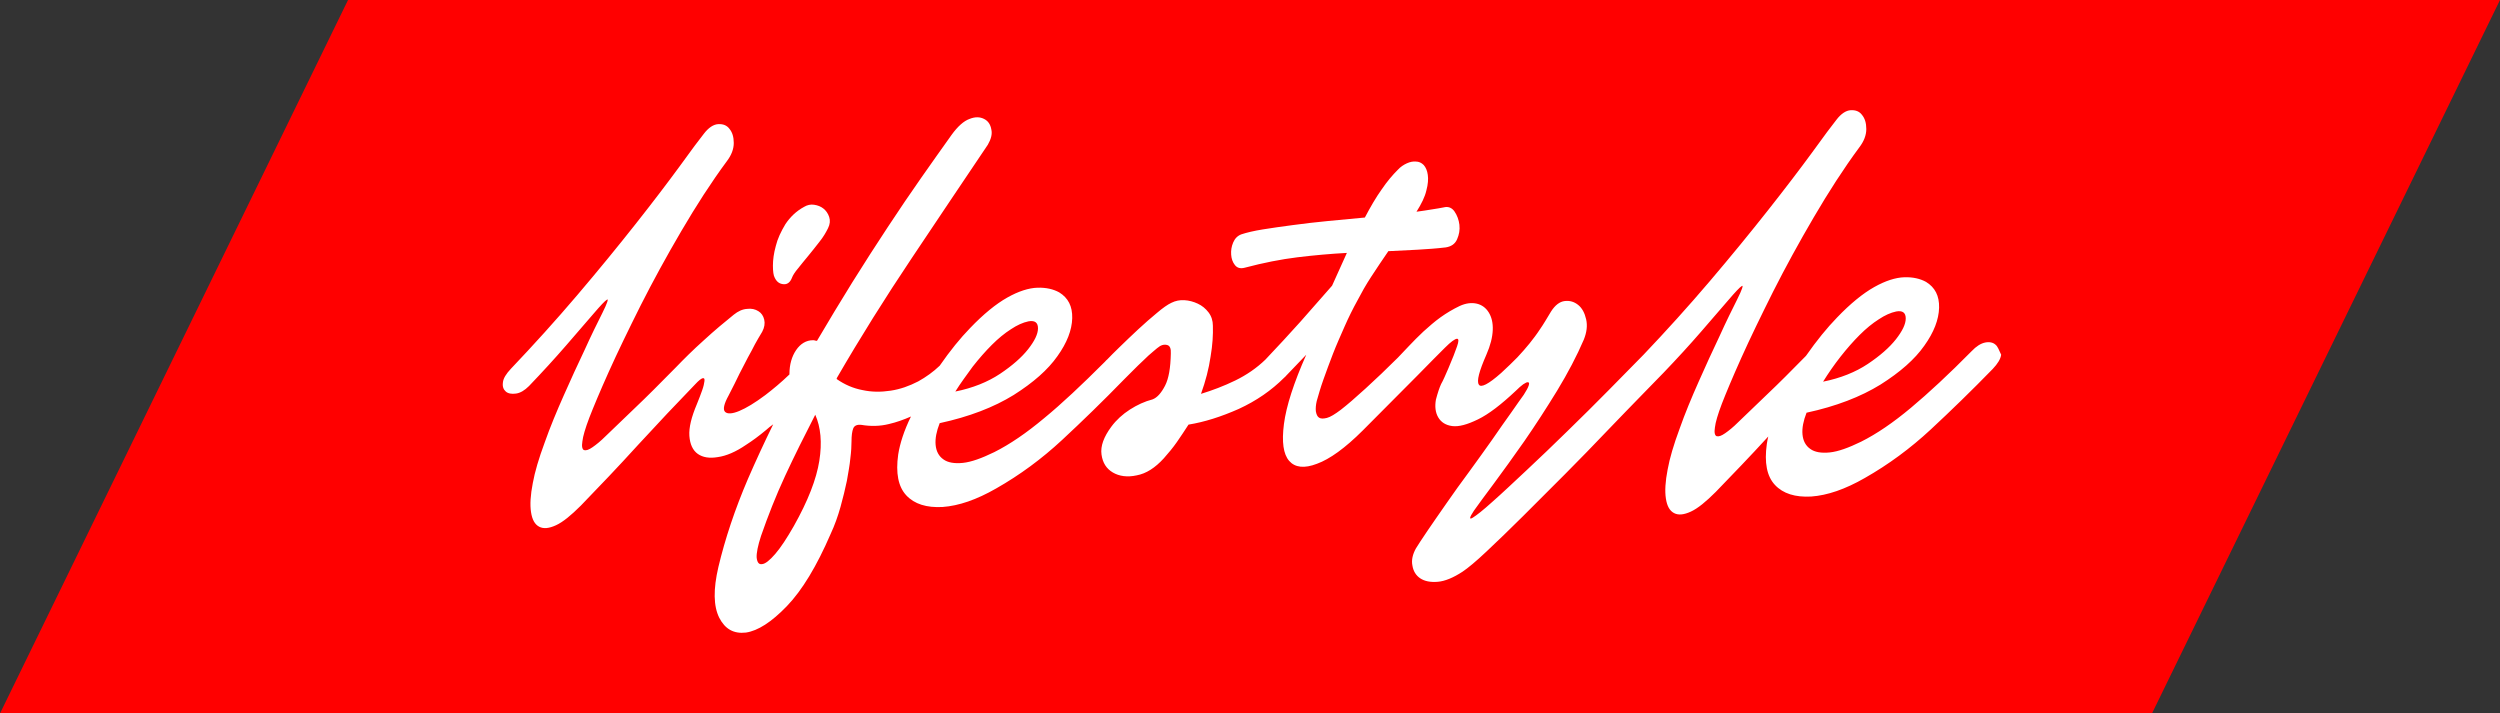 <?xml version="1.0" encoding="utf-8"?>
<svg version="1.1" id="Layer_1" xmlns="http://www.w3.org/2000/svg" xmlns:xlink="http://www.w3.org/1999/xlink" x="0px" y="0px"
       viewBox="0 0 862 246" style="enable-background:new 0 0 862 246;" xml:space="preserve">
<rect x="0" y="0" width="862" height="246" fill="#333333" stroke="none"/>
<style type="text/css">
      .st0{fill:#FF0000;}
      .st1{fill:#FFFFFF;}
</style>
<polygon class="st0" points="742,246 0,246 120,0 862,0 "/>
<g>
      <path class="st1" d="M270.2,98c1.3,0.1,2.3-0.7,2.9-2.3c0.3-0.8,1-1.9,2.1-3.2c1-1.3,2.2-2.7,3.5-4.3c1.3-1.6,2.6-3.2,3.9-4.9
            c1.3-1.6,2.2-3.2,2.9-4.6c0.7-1.4,0.8-2.7,0.4-3.9c-0.4-1.2-1.1-2.2-2-2.9c-0.9-0.7-1.9-1.1-3.2-1.3c-1.2-0.2-2.4,0.1-3.4,0.7
            c-2.8,1.5-4.9,3.6-6.5,6c-1.5,2.5-2.7,5-3.3,7.5c-0.7,2.5-1,4.8-1,6.8c0,2,0.2,3.4,0.6,4.1C267.8,97.2,268.8,97.9,270.2,98z"/>
      <path class="st1" d="M688,118.8c-0.8-0.7-2-1-3.5-0.7c-1.5,0.3-3.1,1.3-4.7,3c-7.8,7.9-14.8,14.4-20.9,19.5
            c-6.1,5.1-11.8,9-17.2,11.7c-4.3,2.1-7.9,3.4-10.8,3.7c-2.9,0.3-5.2-0.1-6.7-1.2c-1.6-1.1-2.5-2.8-2.7-5c-0.2-2.2,0.3-4.7,1.4-7.5
            c10.2-2.2,18.7-5.5,25.5-9.7c6.8-4.3,11.8-8.7,15.1-13.4c3.3-4.6,5-9,5.1-13.1c0.1-4.1-1.4-7-4.5-8.9c-2-1.1-4.5-1.7-7.5-1.6
            c-3,0.1-6.5,1.2-10.4,3.4c-3.9,2.2-8.2,5.7-12.8,10.5c-3.4,3.5-7,7.9-10.7,13.2c-5.1,5.2-9.5,9.6-13.2,13.1
            c-3.9,3.7-7.3,7-10.2,9.8c-1.7,1.7-3.2,2.9-4.5,3.8c-1.3,0.9-2.2,1.2-2.9,1c-0.6-0.2-0.9-1.2-0.6-3c0.2-1.8,1-4.5,2.4-8.2
            c1.4-3.6,3.6-8.9,6.7-15.8c3.1-6.9,6.8-14.5,11-22.9c4.2-8.3,8.9-16.9,14-25.6c5.1-8.7,10.3-16.8,15.7-24.1
            c1.6-2.1,2.4-4.2,2.4-6.3c0-2.1-0.5-3.7-1.5-4.9c-0.9-1.2-2.2-1.7-3.9-1.6c-1.6,0.1-3.3,1.2-4.9,3.3c-1.5,1.9-4.3,5.6-8.4,11.3
            c-4.1,5.6-9.2,12.3-15.2,19.9c-6,7.6-12.7,15.8-20.1,24.5c-7.4,8.7-15,17.1-22.8,25.3c0,0,0,0,0,0c-3.3,3.4-7.3,7.4-11.9,12.1
            c-4.6,4.7-9.4,9.4-14.3,14.2c-4.9,4.8-9.6,9.3-14.2,13.6c-4.6,4.3-8.4,7.9-11.7,10.8c-3.2,2.9-5.5,4.7-6.8,5.5
            c-1.3,0.8-1.2,0,0.4-2.4c1.4-2,3.7-5.1,6.9-9.4c3.2-4.3,6.7-9.2,10.5-14.6c3.8-5.5,7.5-11.2,11.3-17.4c3.7-6.1,6.8-12,9.2-17.6
            c1-2.5,1.3-4.8,0.8-7c-0.5-2.2-1.4-3.9-2.8-5c-1.4-1.1-2.9-1.5-4.6-1.3c-1.7,0.2-3.3,1.4-4.7,3.6c-1.4,2.3-2.6,4.4-3.8,6.1
            c-1.1,1.7-2.4,3.4-3.6,4.9c-1.3,1.6-2.7,3.2-4.2,4.8c-1.6,1.6-3.4,3.4-5.6,5.4c-4.4,3.9-7,5.2-7.7,4c-0.8-1.2,0.1-4.6,2.6-10.3
            c1.4-3.2,2.1-6,2.2-8.5c0.1-2.5-0.4-4.5-1.4-6.1c-1-1.6-2.4-2.6-4.1-3c-1.8-0.4-3.7-0.2-5.9,0.8c-2.3,1.1-4.5,2.4-6.6,3.9
            c-2.1,1.5-4,3.2-5.9,4.9c-1.8,1.7-3.5,3.4-5,5c-1.5,1.6-2.8,2.9-3.8,4c0,0,0,0,0,0c-3.9,3.9-7.6,7.4-11.1,10.6
            c-3.5,3.2-6.4,5.7-8.6,7.4c-2,1.5-3.6,2.5-4.8,2.8c-1.2,0.3-2.1,0.3-2.7-0.1c-0.6-0.4-0.9-1.1-1.1-2.2c-0.1-1,0-2.2,0.3-3.5
            c0.6-2.1,1.3-4.6,2.3-7.4c1-2.8,2.1-5.8,3.3-8.9c1.2-3.1,2.6-6.2,4-9.4c1.4-3.2,2.9-6.2,4.5-9.1c1.3-2.5,2.8-5.2,4.7-8.1
            c1.9-2.9,3.9-5.9,5.9-8.8c3.4-0.2,6.7-0.3,10-0.5c3.3-0.2,6.5-0.4,9.8-0.8c1.9-0.3,3.2-1.2,3.9-2.8c0.7-1.6,1-3.2,0.8-5
            c-0.2-1.7-0.8-3.3-1.7-4.6c-0.9-1.3-2.2-1.8-3.7-1.4c-1.2,0.2-2.5,0.5-4.1,0.7c-1.6,0.3-3.3,0.5-5.3,0.8c1.7-2.7,2.9-5.1,3.4-7.3
            c0.6-2.2,0.7-4,0.5-5.4c-0.2-1.5-0.7-2.6-1.4-3.4c-0.8-0.8-1.7-1.2-2.7-1.2c-0.9-0.1-2,0.1-3.1,0.6c-1.1,0.5-2.2,1.2-3.2,2.3
            c-1.7,1.7-3.6,3.9-5.5,6.7c-2,2.8-3.9,6.1-5.8,9.7c-4.2,0.4-8.4,0.8-12.7,1.2c-4.3,0.4-8.3,0.9-12.1,1.4c-3.8,0.5-7.3,1-10.4,1.5
            c-3.1,0.5-5.6,1.1-7.4,1.7c-1.3,0.5-2.2,1.4-2.8,2.8c-0.6,1.4-0.8,2.8-0.7,4.2c0.1,1.4,0.5,2.6,1.3,3.6c0.8,1,1.9,1.3,3.4,0.9
            c6.4-1.7,12.5-2.9,18.2-3.6c5.8-0.7,11.4-1.2,17-1.5l-5.1,11.3c-3.5,4-7.1,8.1-10.9,12.4c-3.8,4.2-7.8,8.6-12.1,13.1c0,0,0,0,0,0
            c-3,2.9-6.5,5.3-10.4,7.2c-3.9,1.9-7.9,3.4-11.8,4.6c1.6-4.4,2.7-8.7,3.3-12.8c0.7-4.1,0.9-7.6,0.8-10.7c0-1.7-0.5-3.3-1.5-4.6
            c-1-1.3-2.2-2.3-3.7-3c-1.5-0.7-3-1.1-4.6-1.2c-1.6-0.1-3.1,0.2-4.5,0.9c-1.3,0.6-3,1.8-5,3.5c-2.1,1.7-4.2,3.6-6.5,5.7
            c-2.2,2.1-4.4,4.1-6.5,6.2c-1.7,1.6-3,3-4.1,4.1c-0.3,0.2-0.5,0.5-0.8,0.8c0,0,0,0,0,0c-0.1,0.1-0.1,0.1-0.2,0.2
            c-7.8,7.8-14.7,14.3-20.8,19.3c-6.1,5.1-11.8,9-17.2,11.7c-4.3,2.1-7.9,3.4-10.8,3.7c-2.9,0.3-5.2-0.1-6.7-1.2
            c-1.6-1.1-2.5-2.8-2.7-5c-0.2-2.2,0.3-4.7,1.4-7.5c10.2-2.2,18.7-5.5,25.5-9.7c6.8-4.3,11.8-8.7,15.1-13.4c3.3-4.6,5-9,5.1-13.1
            c0.1-4.1-1.4-7-4.5-8.9c-2-1.1-4.5-1.7-7.5-1.6c-3,0.1-6.5,1.2-10.4,3.4c-3.9,2.2-8.2,5.7-12.8,10.5c-3.4,3.5-6.9,7.8-10.5,13
            c-2.2,2.1-4.7,3.9-7.4,5.4c-3.1,1.6-6.2,2.7-9.5,3.2c-3.3,0.5-6.5,0.5-9.7-0.2c-3.2-0.6-6.2-1.9-8.9-3.8l0-0.3
            c8.1-14,16.7-27.7,25.8-41.3c9.1-13.6,17.8-26.6,26.3-39.2c1.1-1.9,1.6-3.7,1.2-5.3c-0.3-1.7-1.1-2.9-2.5-3.6c-1.4-0.7-3-0.8-5,0
            c-2,0.7-4.1,2.6-6.2,5.5c-3.2,4.5-6.7,9.4-10.4,14.7c-3.7,5.3-7.6,11-11.6,17.1c-4,6.1-8.1,12.4-12.2,19
            c-4.1,6.6-8.2,13.4-12.2,20.2c-0.2,0-0.5,0-0.7-0.1c-0.2-0.1-0.5-0.1-0.7-0.1c-2.3,0-4.3,1.2-5.8,3.4c-1.5,2.2-2.3,5-2.3,8.2
            c0,0.1,0,0.2,0,0.2c-2.9,2.8-5.7,5.1-8.3,7.1c-3.6,2.7-6.6,4.5-9,5.5c-2.4,1-4.1,1.1-4.9,0.3c-0.8-0.8-0.4-2.7,1.2-5.6
            c1.5-2.9,2.8-5.5,3.8-7.6c1.1-2.1,2.1-4,2.9-5.6c0.9-1.6,1.7-3.1,2.4-4.5c0.7-1.3,1.6-2.8,2.5-4.3c0.8-1.5,1-2.9,0.7-4.2
            c-0.3-1.3-1-2.3-2-2.9c-1.1-0.7-2.4-1-3.9-0.8c-1.6,0.1-3.1,0.8-4.6,2c-3.1,2.5-6.6,5.4-10.3,8.8c-3.8,3.4-6.9,6.5-9.6,9.3
            c0,0,0,0,0,0c-5.5,5.6-10.2,10.3-14.1,14c-3.9,3.7-7.3,7-10.2,9.8c-1.7,1.7-3.2,2.9-4.5,3.8c-1.3,0.9-2.2,1.2-2.9,1
            c-0.6-0.2-0.9-1.2-0.6-3c0.2-1.8,1-4.5,2.4-8.2c1.4-3.6,3.6-8.9,6.7-15.8c3.1-6.9,6.8-14.5,11-22.9c4.2-8.3,8.9-16.9,14-25.6
            c5.1-8.7,10.3-16.8,15.7-24.1c1.6-2.1,2.4-4.2,2.4-6.3c0-2.1-0.5-3.7-1.5-4.9c-0.9-1.2-2.2-1.7-3.9-1.6c-1.6,0.1-3.3,1.2-4.9,3.3
            c-1.5,1.9-4.3,5.6-8.4,11.3c-4.1,5.6-9.2,12.3-15.2,19.9c-6,7.6-12.7,15.8-20.1,24.5c-7.4,8.7-15,17.1-22.8,25.3
            c-1.7,1.8-2.7,3.4-2.8,4.8c-0.2,1.4,0.2,2.4,1,3.1c0.8,0.7,2,0.9,3.5,0.7c1.5-0.2,3-1.1,4.5-2.6c4.6-4.8,8.9-9.5,12.8-14
            c3.9-4.5,7.1-8.2,9.5-11s3.9-4.4,4.6-4.8c0.6-0.4,0.1,1.2-1.6,4.6c-1.7,3.4-3.8,7.6-6.1,12.7c-2.4,5-4.8,10.3-7.2,15.7
            c-2.4,5.4-4.7,10.9-6.6,16.3c-2,5.4-3.4,10.1-4.1,14c-0.8,4.1-1,7.4-0.6,10c0.4,2.6,1.3,4.2,2.8,5c1.5,0.8,3.4,0.6,5.8-0.5
            c2.4-1.1,5.2-3.4,8.6-6.8c6.2-6.4,12.8-13.3,19.7-20.9c6.9-7.5,13.5-14.5,19.7-20.9c0,0,0,0,0,0c1.2-1.3,2.1-2,2.6-2.1
            c0.5-0.1,0.7,0.2,0.6,1c-0.1,0.8-0.3,1.8-0.8,3.2s-1.1,3-1.8,4.7c-1.9,4.5-2.8,8.1-2.6,11c0.2,2.9,1.2,5,2.9,6.2
            c1.7,1.2,4,1.6,6.9,1.1c2.9-0.4,6.2-1.8,9.7-4.2c2.2-1.4,4.5-3.1,6.9-5.1c0.8-0.7,1.6-1.4,2.5-2c-3.1,6.3-6,12.6-8.7,18.8
            c-4.5,10.5-7.9,20.7-10.2,30.4c-1.8,7.7-1.7,13.5,0.3,17.5c2,3.9,5,5.6,9.2,5.1c4.1-0.6,8.8-3.6,14.1-9.1
            c5.3-5.5,10.3-13.8,15.1-24.9c1.4-3,2.5-6.1,3.4-9.3c0.9-3.2,1.6-6.2,2.2-9c0.5-2.9,1-5.5,1.2-7.8c0.3-2.3,0.4-4.3,0.4-5.8
            c0-2,0.2-3.5,0.6-4.5c0.4-1,1.4-1.4,2.9-1.2c3,0.5,6.2,0.5,9.4-0.3c2.6-0.6,5.1-1.5,7.6-2.6c-2.4,4.9-3.8,9.3-4.4,13.1
            c-0.9,6.4,0,11.1,2.8,14.1c2.8,3,7,4.3,12.5,4c5.6-0.4,11.7-2.5,18.5-6.4c8.1-4.6,15.7-10.2,22.7-16.7c7-6.5,14.2-13.5,21.4-20.9
            c0,0,0,0,0,0c0.8-0.8,1.8-1.8,3-3c1.2-1.2,2.4-2.4,3.6-3.5c1.2-1.2,2.3-2.2,3.4-3.1c1-0.9,1.8-1.5,2.4-1.9c0.9-0.5,1.8-0.6,2.6-0.3
            c0.8,0.3,1.2,1.2,1.1,2.9c-0.1,4.9-0.7,8.6-2,11.1c-1.3,2.5-2.7,4.1-4.3,4.7c-2.7,0.7-5.3,1.9-7.8,3.5c-2.5,1.6-4.7,3.6-6.4,5.9
            c-2.6,3.5-3.8,6.7-3.4,9.6c0.4,2.9,1.7,4.9,3.9,6.2c2.2,1.3,5,1.7,8.2,1c3.3-0.6,6.4-2.6,9.4-5.9c1.6-1.8,3.1-3.6,4.5-5.6
            c1.4-2,2.7-4,4-6c5.5-0.9,11.2-2.7,17.3-5.4c6.1-2.8,11.3-6.4,15.7-10.8c0.3-0.2,0.5-0.5,0.7-0.7l6.9-7.2
            c-4.3,9.7-6.9,17.7-7.7,23.9c-0.8,6.2-0.2,10.4,1.8,12.7c2,2.3,5.2,2.7,9.6,1c4.4-1.6,9.7-5.4,15.8-11.5l18.7-18.8c0,0,0,0,0.1-0.1
            c4.2-4.3,7.4-7.5,9.5-9.6c2.1-2.1,3.5-3.1,4.2-3.1c0.6,0,0.6,0.9,0,2.6c-0.6,1.8-1.6,4.3-3,7.6c-1,2.3-1.8,4.2-2.5,5.4
            c-0.6,1.3-1.2,3.1-1.8,5.4c-0.4,2.3-0.2,4.4,0.8,6.1c1,1.7,2.6,2.7,4.8,3c2.3,0.3,5.2-0.5,8.9-2.3c3.7-1.8,8-5.1,13.1-9.9
            c0.9-0.9,1.8-1.7,2.5-2.2c0.8-0.5,1.3-0.8,1.7-0.7c0.4,0.1,0.4,0.4,0.2,1.1c-0.2,0.7-0.8,1.8-1.7,3.2c-0.9,1.3-2.4,3.3-4.3,6.1
            c-2,2.8-4.2,5.9-6.6,9.4c-2.5,3.5-5.1,7.2-7.9,11c-2.8,3.8-5.5,7.5-7.9,11c-2.5,3.5-4.6,6.7-6.5,9.4c-1.9,2.8-3.2,4.8-4,6.1
            c-1.1,2-1.6,4-1.2,5.9c0.3,1.9,1.2,3.4,2.7,4.4c1.5,1,3.5,1.4,6,1.2c2.5-0.2,5.4-1.4,8.6-3.5c1.8-1.2,4.6-3.5,8.3-7
            c3.7-3.5,7.9-7.5,12.5-12.1s9.5-9.5,14.6-14.6c5.1-5.1,9.9-10.1,14.4-14.8c4.5-4.7,8.6-8.9,12.1-12.5c3.5-3.6,6-6.2,7.5-7.7
            c0,0,0,0,0,0c4.6-4.8,8.9-9.5,12.8-14c3.9-4.5,7.1-8.2,9.5-11c2.4-2.8,3.9-4.4,4.6-4.8c0.6-0.4,0.1,1.2-1.6,4.6
            c-1.7,3.4-3.8,7.6-6.1,12.7c-2.4,5-4.8,10.3-7.2,15.7c-2.4,5.4-4.7,10.9-6.6,16.3c-2,5.4-3.4,10.1-4.1,14c-0.8,4.1-1,7.4-0.6,10
            c0.4,2.6,1.3,4.2,2.8,5c1.5,0.8,3.4,0.6,5.8-0.5c2.4-1.1,5.2-3.4,8.6-6.8c5.7-5.9,11.8-12.2,18.1-19.1c-0.2,0.9-0.4,1.8-0.5,2.6
            c-0.9,6.4,0,11.1,2.8,14.1c2.8,3,7,4.3,12.5,4c5.6-0.4,11.7-2.5,18.5-6.4c8.1-4.6,15.7-10.2,22.7-16.7c7-6.5,14.2-13.5,21.4-20.9
            c1.7-1.8,2.7-3.4,2.9-4.9C689.2,120.7,688.9,119.5,688,118.8z M282.5,158.9c-1,6.3-3.9,13.8-8.8,22.5c-2.4,4.2-4.5,7.4-6.4,9.6
            c-1.9,2.2-3.4,3.4-4.5,3.5c-1.1,0.2-1.7-0.5-1.9-2.2c-0.1-1.6,0.4-4.1,1.5-7.5c2.4-6.9,5.1-13.8,8.3-20.7
            c3.2-6.9,6.7-13.9,10.4-21.1C283,147.3,283.5,152.6,282.5,158.9z M335.4,126.4c2.2-2.8,4.4-5.3,6.6-7.5c2.2-2.2,4.4-4,6.6-5.4
            c2.1-1.4,4.1-2.3,6-2.7c2.2-0.4,3.3,0.4,3.3,2.4c0,2-1.2,4.4-3.4,7.2c-2.2,2.8-5.5,5.7-9.7,8.5c-4.2,2.8-9.4,4.9-15.4,6.1
            C331.2,132.1,333.3,129.3,335.4,126.4z M641.2,115.5c2.2-2.2,4.4-4,6.6-5.4c2.1-1.4,4.1-2.3,6-2.7c2.2-0.4,3.3,0.4,3.3,2.4
            c0,2-1.2,4.4-3.4,7.2c-2.2,2.8-5.5,5.7-9.7,8.5c-4.2,2.8-9.4,4.9-15.4,6.1c1.8-2.9,3.8-5.8,6-8.6
            C636.8,120.2,639,117.7,641.2,115.5z"/>
</g>
</svg>
